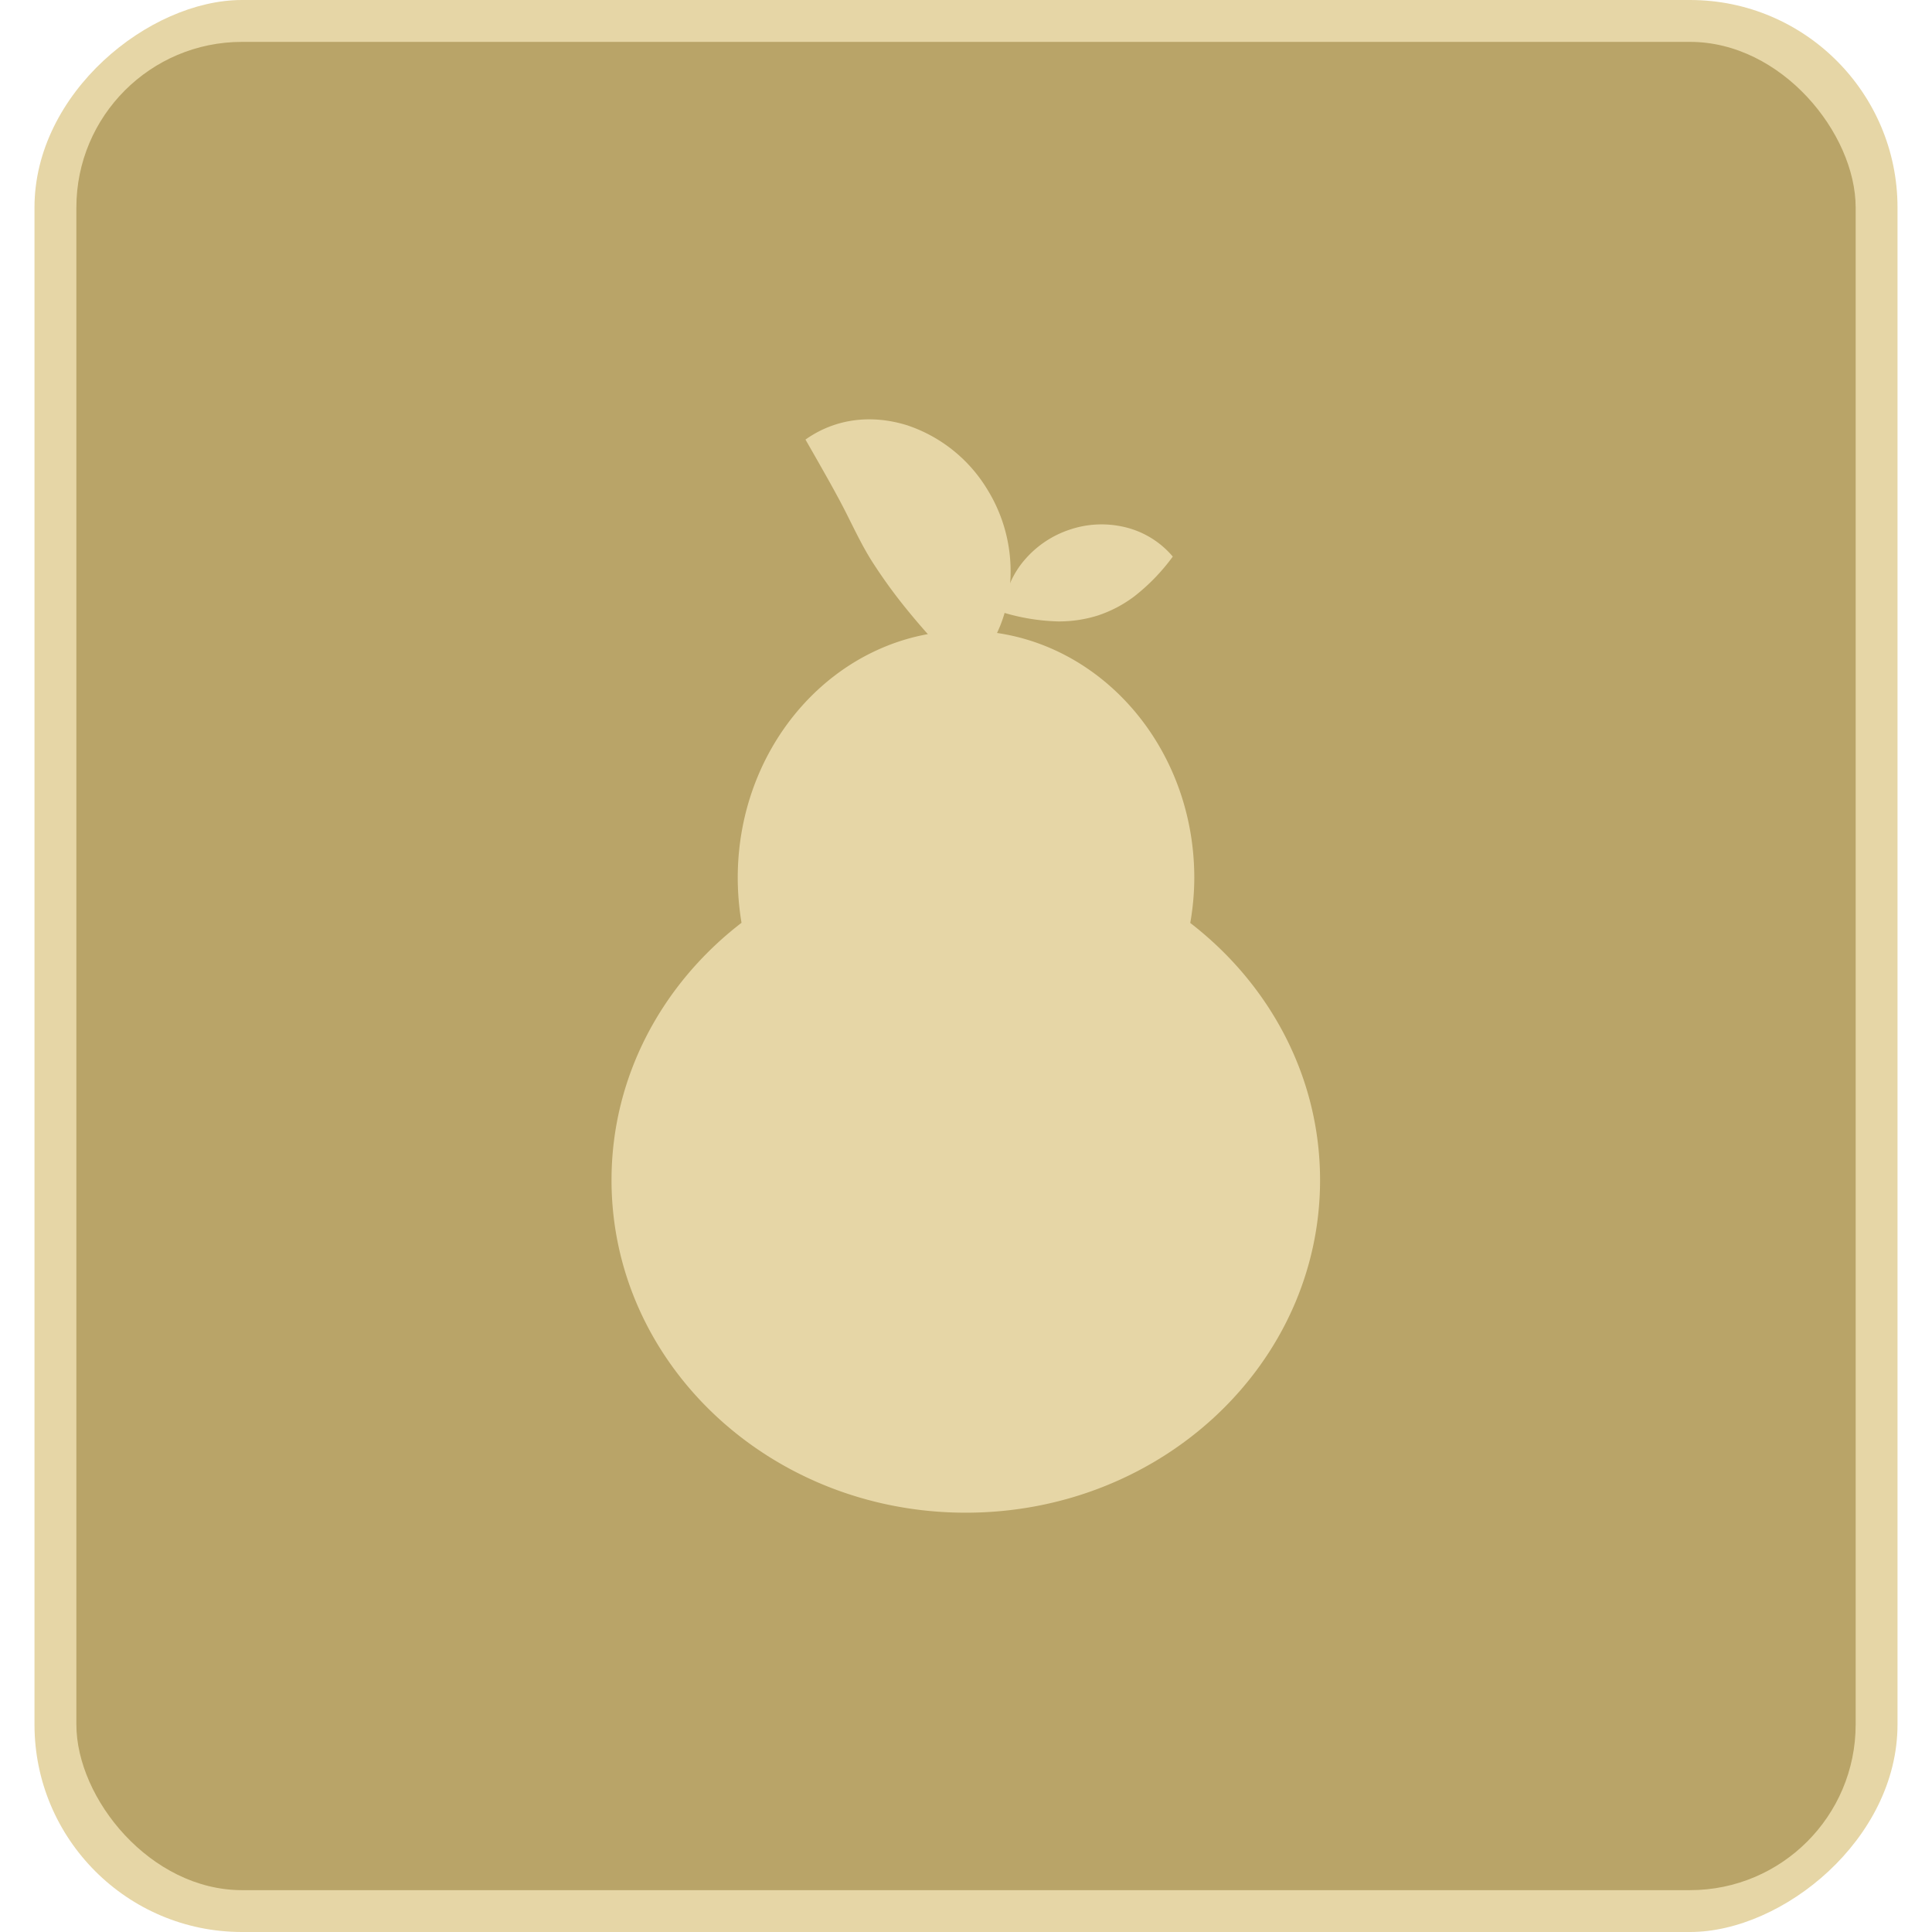<svg id="Layer_1" data-name="Layer 1" xmlns="http://www.w3.org/2000/svg" viewBox="0 0 512 512"><title>pear-flat</title><rect y="9.14" width="512" height="493.72" rx="54.99" ry="54.99" transform="translate(512) rotate(90)" fill="#e6d6a6"/><rect x="20.24" y="11.1" width="471.53" height="489.81" rx="43.89" ry="43.89" fill="#b9a468"/><path d="M315.44,244.55a70.15,70.15,0,0,0,1.06-11.92c0-36.17-27.09-65.49-60.51-65.49s-60.48,29.32-60.48,65.49a73.29,73.29,0,0,0,1,11.92c-21,16.16-34.45,40.7-34.45,68.2,0,48.68,42,88.13,93.88,88.13s93.89-39.45,93.89-88.13c0-27.5-13.43-52-34.45-68.2Zm0,0" fill="#e6d6a6"/><path d="M256,178.55a188.19,188.19,0,0,1-15.78-17.16A137.57,137.57,0,0,1,231,148.63c-2.42-3.86-4.21-7.61-6.68-12.53s-5.8-10.77-10.86-19.61c8.26-5.85,17.92-6.56,26.81-3.83a39.42,39.42,0,0,1,21.4,17.08,41.19,41.19,0,0,1,6,25.23c-.89,8.46-4,16.91-11.72,23.59Zm0,0" fill="#e6d6a6"/><path d="M265.82,162.39A23.79,23.79,0,0,1,272,147.85a26.78,26.78,0,0,1,11.46-7.48,26.32,26.32,0,0,1,13.74-.87,23.82,23.82,0,0,1,13.6,8,53,53,0,0,1-10.23,10.57,33.65,33.65,0,0,1-9.5,5,34.08,34.08,0,0,1-10.74,1.61,55.19,55.19,0,0,1-14.49-2.36Zm0,0" fill="#e6d6a6"/></svg>